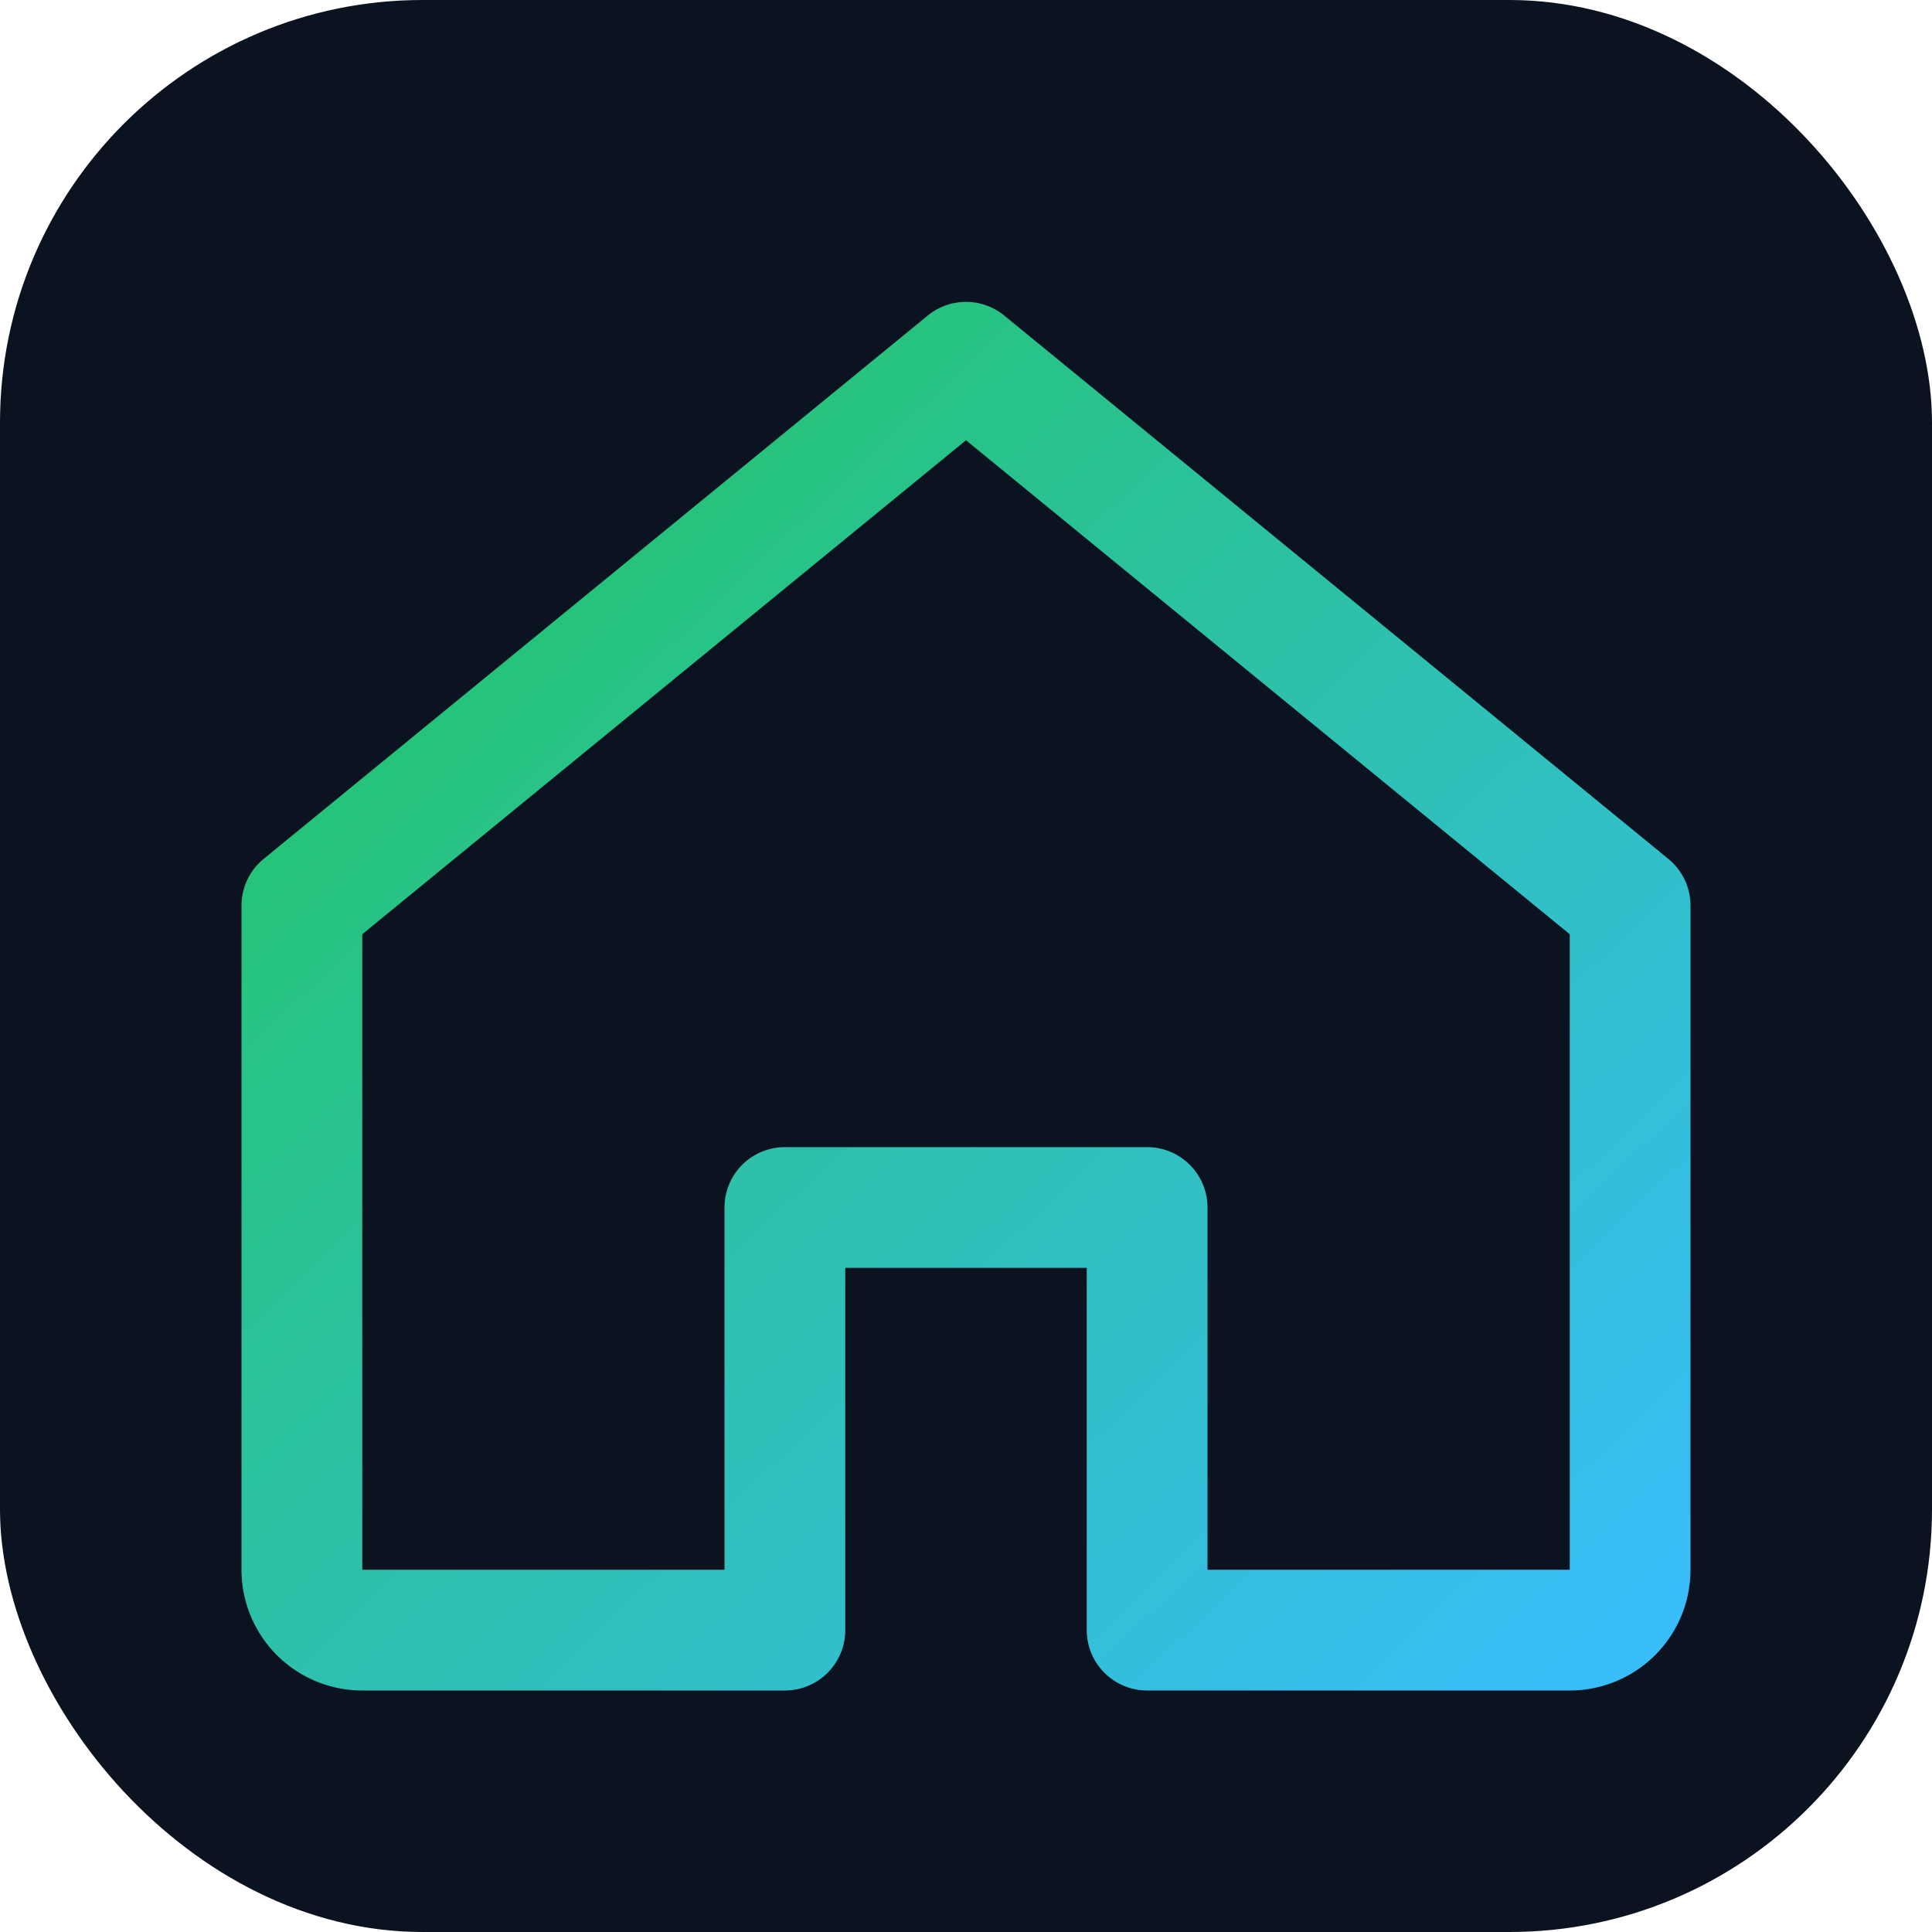 <svg xmlns="http://www.w3.org/2000/svg" viewBox="0 0 64 64">
  <defs>
    <linearGradient id="g" x1="0" y1="0" x2="1" y2="1">
      <stop offset="0%" stop-color="#22c55e"/>
      <stop offset="100%" stop-color="#38bdf8"/>
    </linearGradient>
  </defs>
  <rect width="64" height="64" rx="14" fill="#0b1220"/>
  <path d="M10 30 L32 12 L54 30 V52 a2 2 0 0 1-2 2 h-14 v-14 h-12 v14 h-14 a2 2 0 0 1-2-2 z" fill="none" stroke="url(#g)" stroke-width="4" stroke-linejoin="round"/>
</svg>



